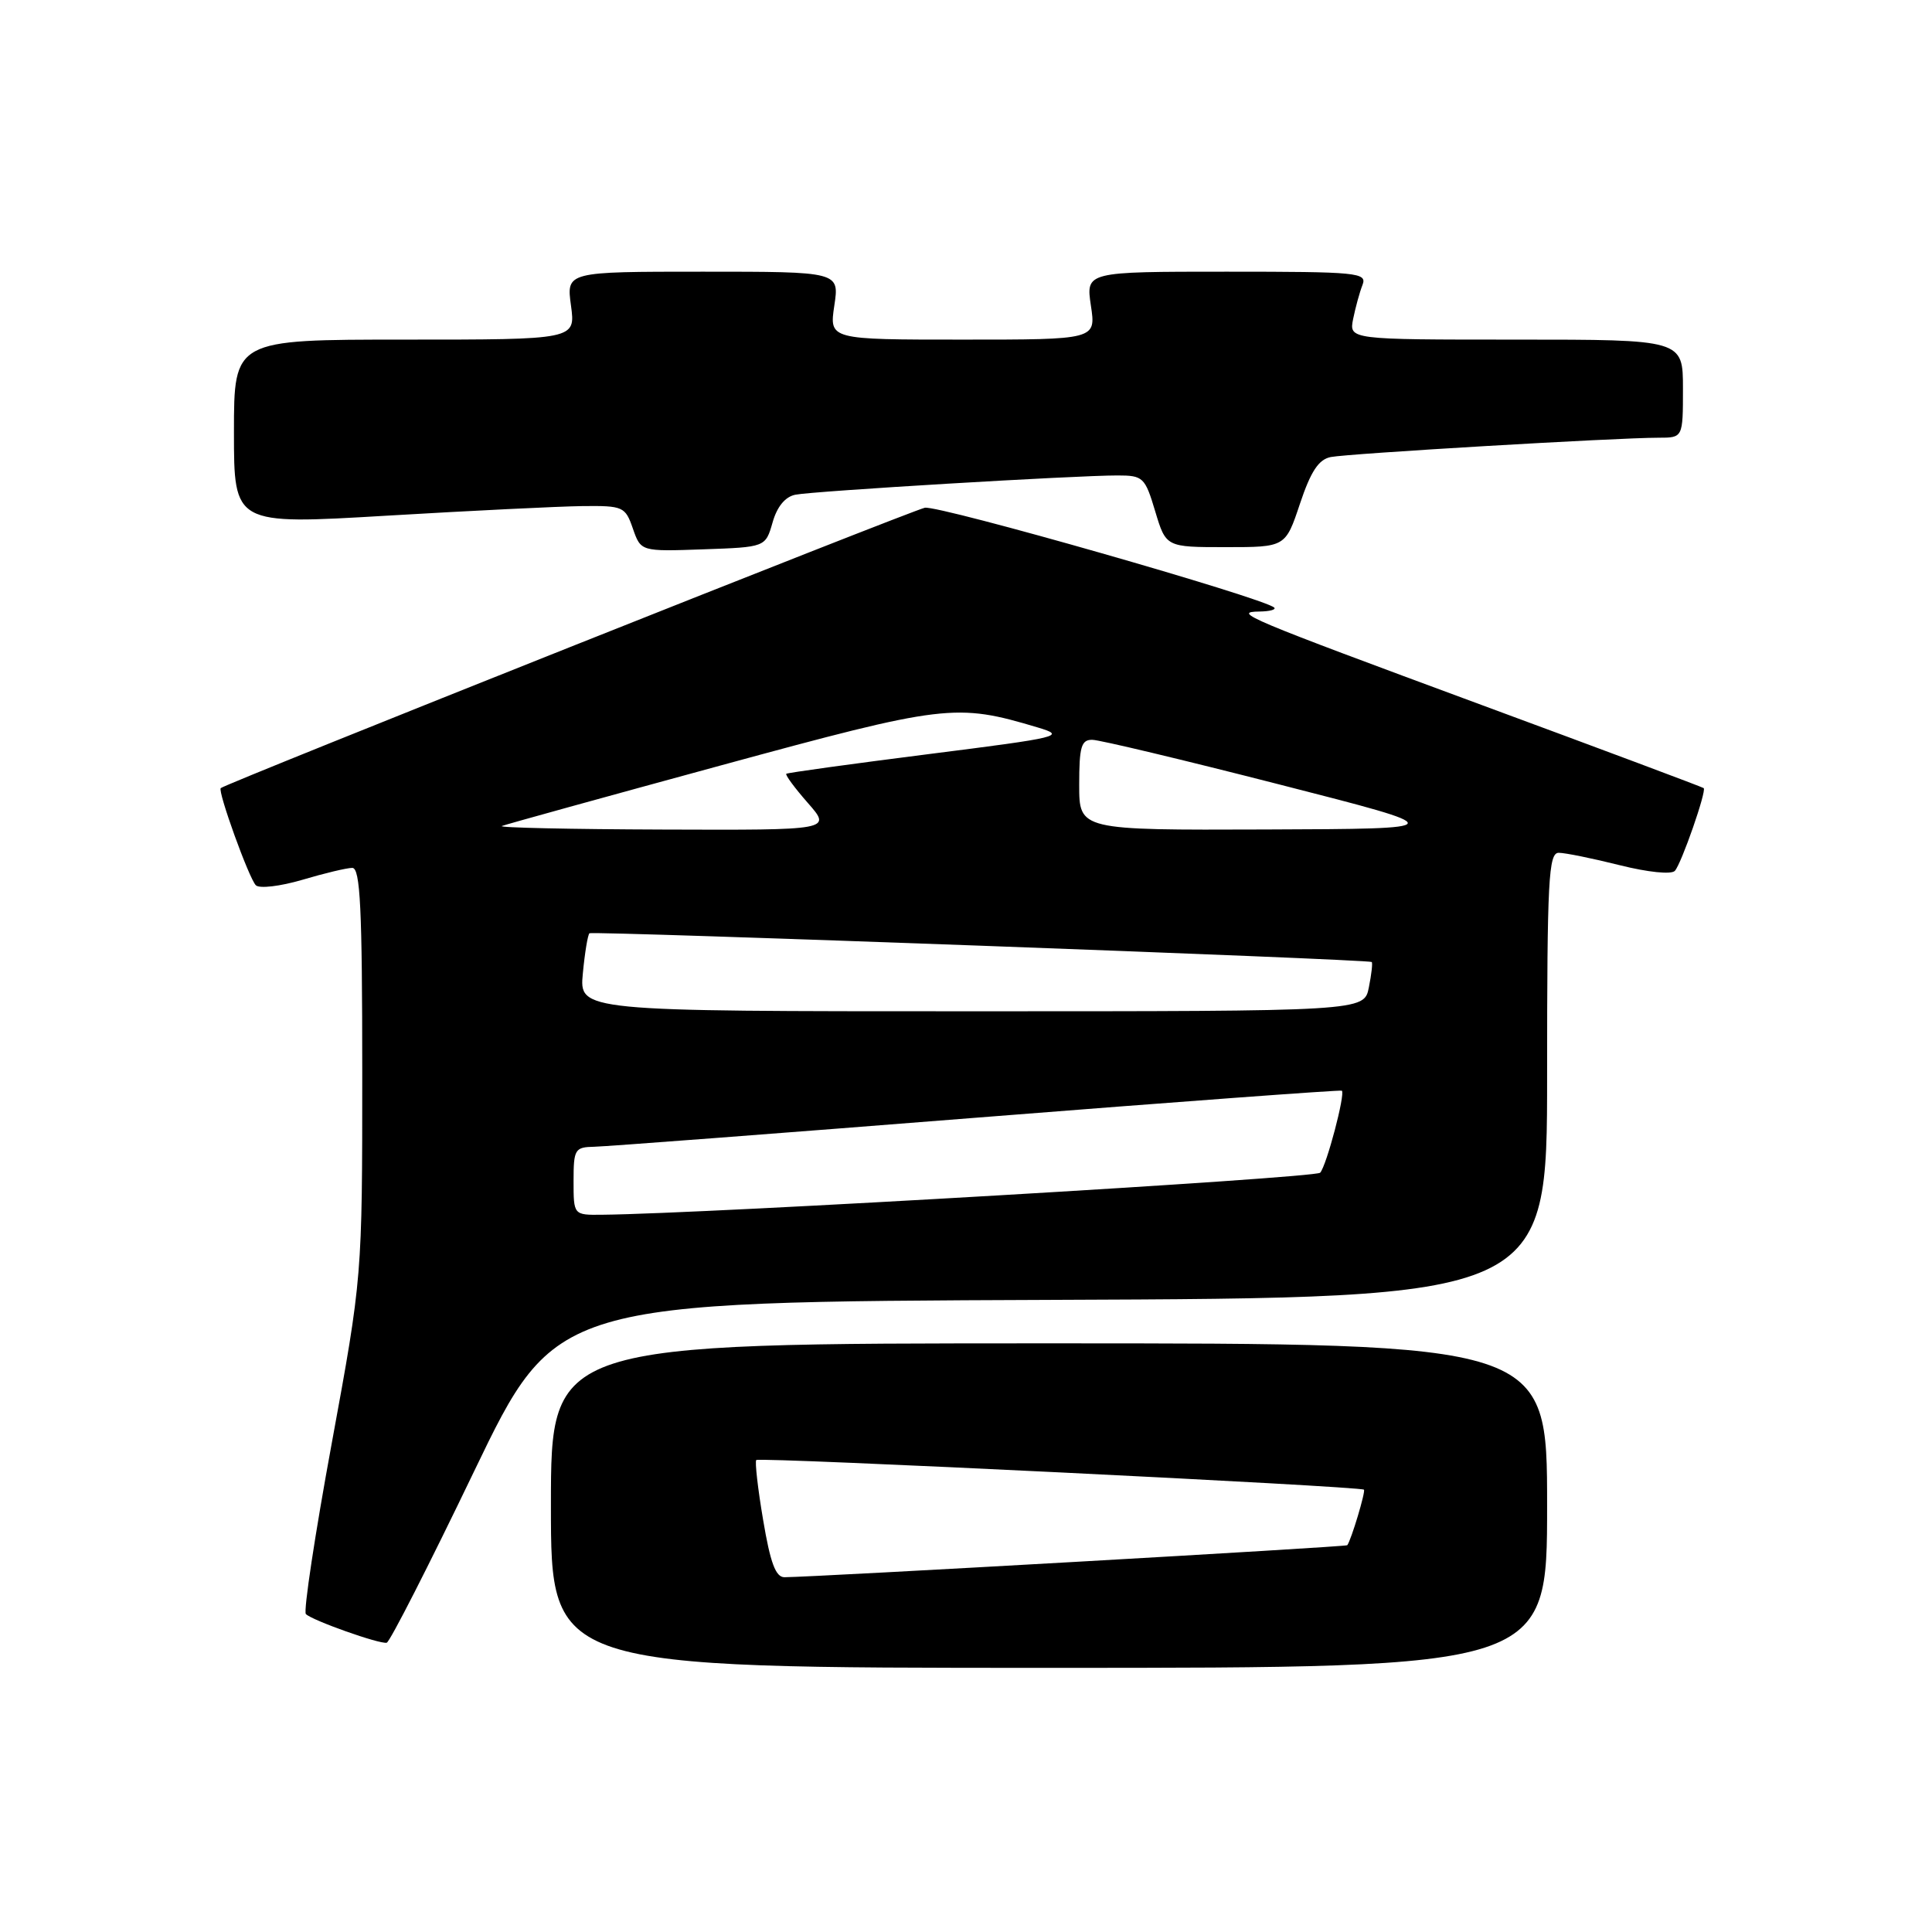 <?xml version="1.0" encoding="UTF-8" standalone="no"?>
<!DOCTYPE svg PUBLIC "-//W3C//DTD SVG 1.1//EN" "http://www.w3.org/Graphics/SVG/1.1/DTD/svg11.dtd" >
<svg xmlns="http://www.w3.org/2000/svg" xmlns:xlink="http://www.w3.org/1999/xlink" version="1.1" viewBox="0 0 256 256">
 <g >
 <path fill="currentColor"
d=" M 205.00 199.50 C 205.00 178.00 205.00 178.00 139.00 178.00 C 73.00 178.00 73.00 178.00 73.00 199.50 C 73.00 221.00 73.00 221.00 139.00 221.00 C 205.00 221.00 205.00 221.00 205.00 199.50 Z  M 62.80 195.00 C 73.63 172.50 73.63 172.50 139.31 172.24 C 205.00 171.99 205.00 171.99 205.00 142.49 C 205.00 116.57 205.19 113.00 206.54 113.00 C 207.39 113.00 211.02 113.74 214.61 114.64 C 218.36 115.58 221.47 115.90 221.93 115.39 C 222.80 114.43 226.15 104.81 225.75 104.43 C 225.61 104.30 212.45 99.37 196.50 93.48 C 164.88 81.79 163.20 81.08 166.92 81.03 C 168.25 81.01 169.11 80.78 168.84 80.51 C 167.59 79.26 124.34 66.90 122.54 67.28 C 120.71 67.67 29.85 103.84 29.25 104.43 C 28.82 104.84 32.99 116.39 33.90 117.30 C 34.37 117.77 37.13 117.44 40.06 116.58 C 42.98 115.71 45.96 115.00 46.68 115.00 C 47.74 115.00 48.00 120.34 48.00 142.11 C 48.00 169.22 48.00 169.22 43.96 191.23 C 41.73 203.34 40.19 213.53 40.53 213.87 C 41.35 214.71 50.30 217.88 51.24 217.67 C 51.65 217.58 56.85 207.38 62.80 195.00 Z  M 102.37 69.23 C 102.96 67.13 104.05 65.81 105.40 65.55 C 107.78 65.07 142.62 62.99 148.07 63.00 C 151.47 63.00 151.72 63.24 153.07 67.75 C 154.50 72.50 154.50 72.50 162.42 72.50 C 170.33 72.50 170.33 72.50 172.25 66.75 C 173.68 62.47 174.72 60.88 176.33 60.56 C 178.62 60.10 214.20 58.00 219.76 58.00 C 223.00 58.00 223.00 58.00 223.00 51.50 C 223.00 45.00 223.00 45.00 200.88 45.00 C 178.75 45.00 178.75 45.00 179.30 42.25 C 179.61 40.74 180.16 38.71 180.54 37.75 C 181.17 36.12 179.92 36.00 162.55 36.00 C 143.88 36.00 143.88 36.00 144.55 40.50 C 145.23 45.00 145.23 45.00 127.55 45.00 C 109.88 45.00 109.88 45.00 110.55 40.50 C 111.23 36.00 111.23 36.00 93.13 36.00 C 75.04 36.00 75.04 36.00 75.66 40.50 C 76.27 45.00 76.27 45.00 53.64 45.00 C 31.00 45.00 31.00 45.00 31.00 57.26 C 31.00 69.53 31.00 69.53 51.25 68.33 C 62.39 67.67 74.04 67.10 77.15 67.06 C 82.57 67.00 82.85 67.12 83.86 70.04 C 84.92 73.08 84.92 73.08 93.18 72.79 C 101.43 72.50 101.43 72.50 102.37 69.23 Z  M 101.12 201.41 C 100.41 197.24 100.01 193.66 100.21 193.46 C 100.62 193.05 180.28 196.94 180.73 197.39 C 180.97 197.64 179.05 204.04 178.52 204.75 C 178.36 204.97 108.16 208.96 103.95 208.99 C 102.78 209.00 102.07 207.07 101.12 201.41 Z  M 76.00 156.50 C 76.00 152.27 76.17 152.00 78.75 151.95 C 80.26 151.92 103.10 150.18 129.50 148.09 C 155.90 146.00 177.63 144.40 177.80 144.52 C 178.29 144.92 175.78 154.44 174.93 155.39 C 174.28 156.10 93.67 160.83 79.75 160.96 C 76.00 161.00 76.00 161.00 76.00 156.50 Z  M 77.23 128.98 C 77.49 126.22 77.89 123.82 78.11 123.66 C 78.53 123.34 181.33 127.11 181.76 127.47 C 181.90 127.58 181.73 129.10 181.38 130.84 C 180.75 134.00 180.75 134.00 128.75 134.00 C 76.75 134.00 76.75 134.00 77.23 128.98 Z  M 66.50 109.45 C 67.05 109.23 80.08 105.63 95.45 101.44 C 125.26 93.32 126.66 93.15 137.50 96.39 C 141.31 97.53 140.61 97.70 123.00 99.93 C 112.83 101.22 104.36 102.39 104.19 102.53 C 104.02 102.67 105.30 104.41 107.04 106.39 C 110.21 110.00 110.21 110.00 87.85 109.92 C 75.56 109.88 65.95 109.67 66.50 109.45 Z  M 143.00 104.00 C 143.00 98.94 143.27 98.00 144.75 98.03 C 145.71 98.04 156.85 100.70 169.50 103.94 C 192.50 109.82 192.50 109.82 167.75 109.91 C 143.00 110.00 143.00 110.00 143.00 104.00 Z "/>
</g>
</svg>
